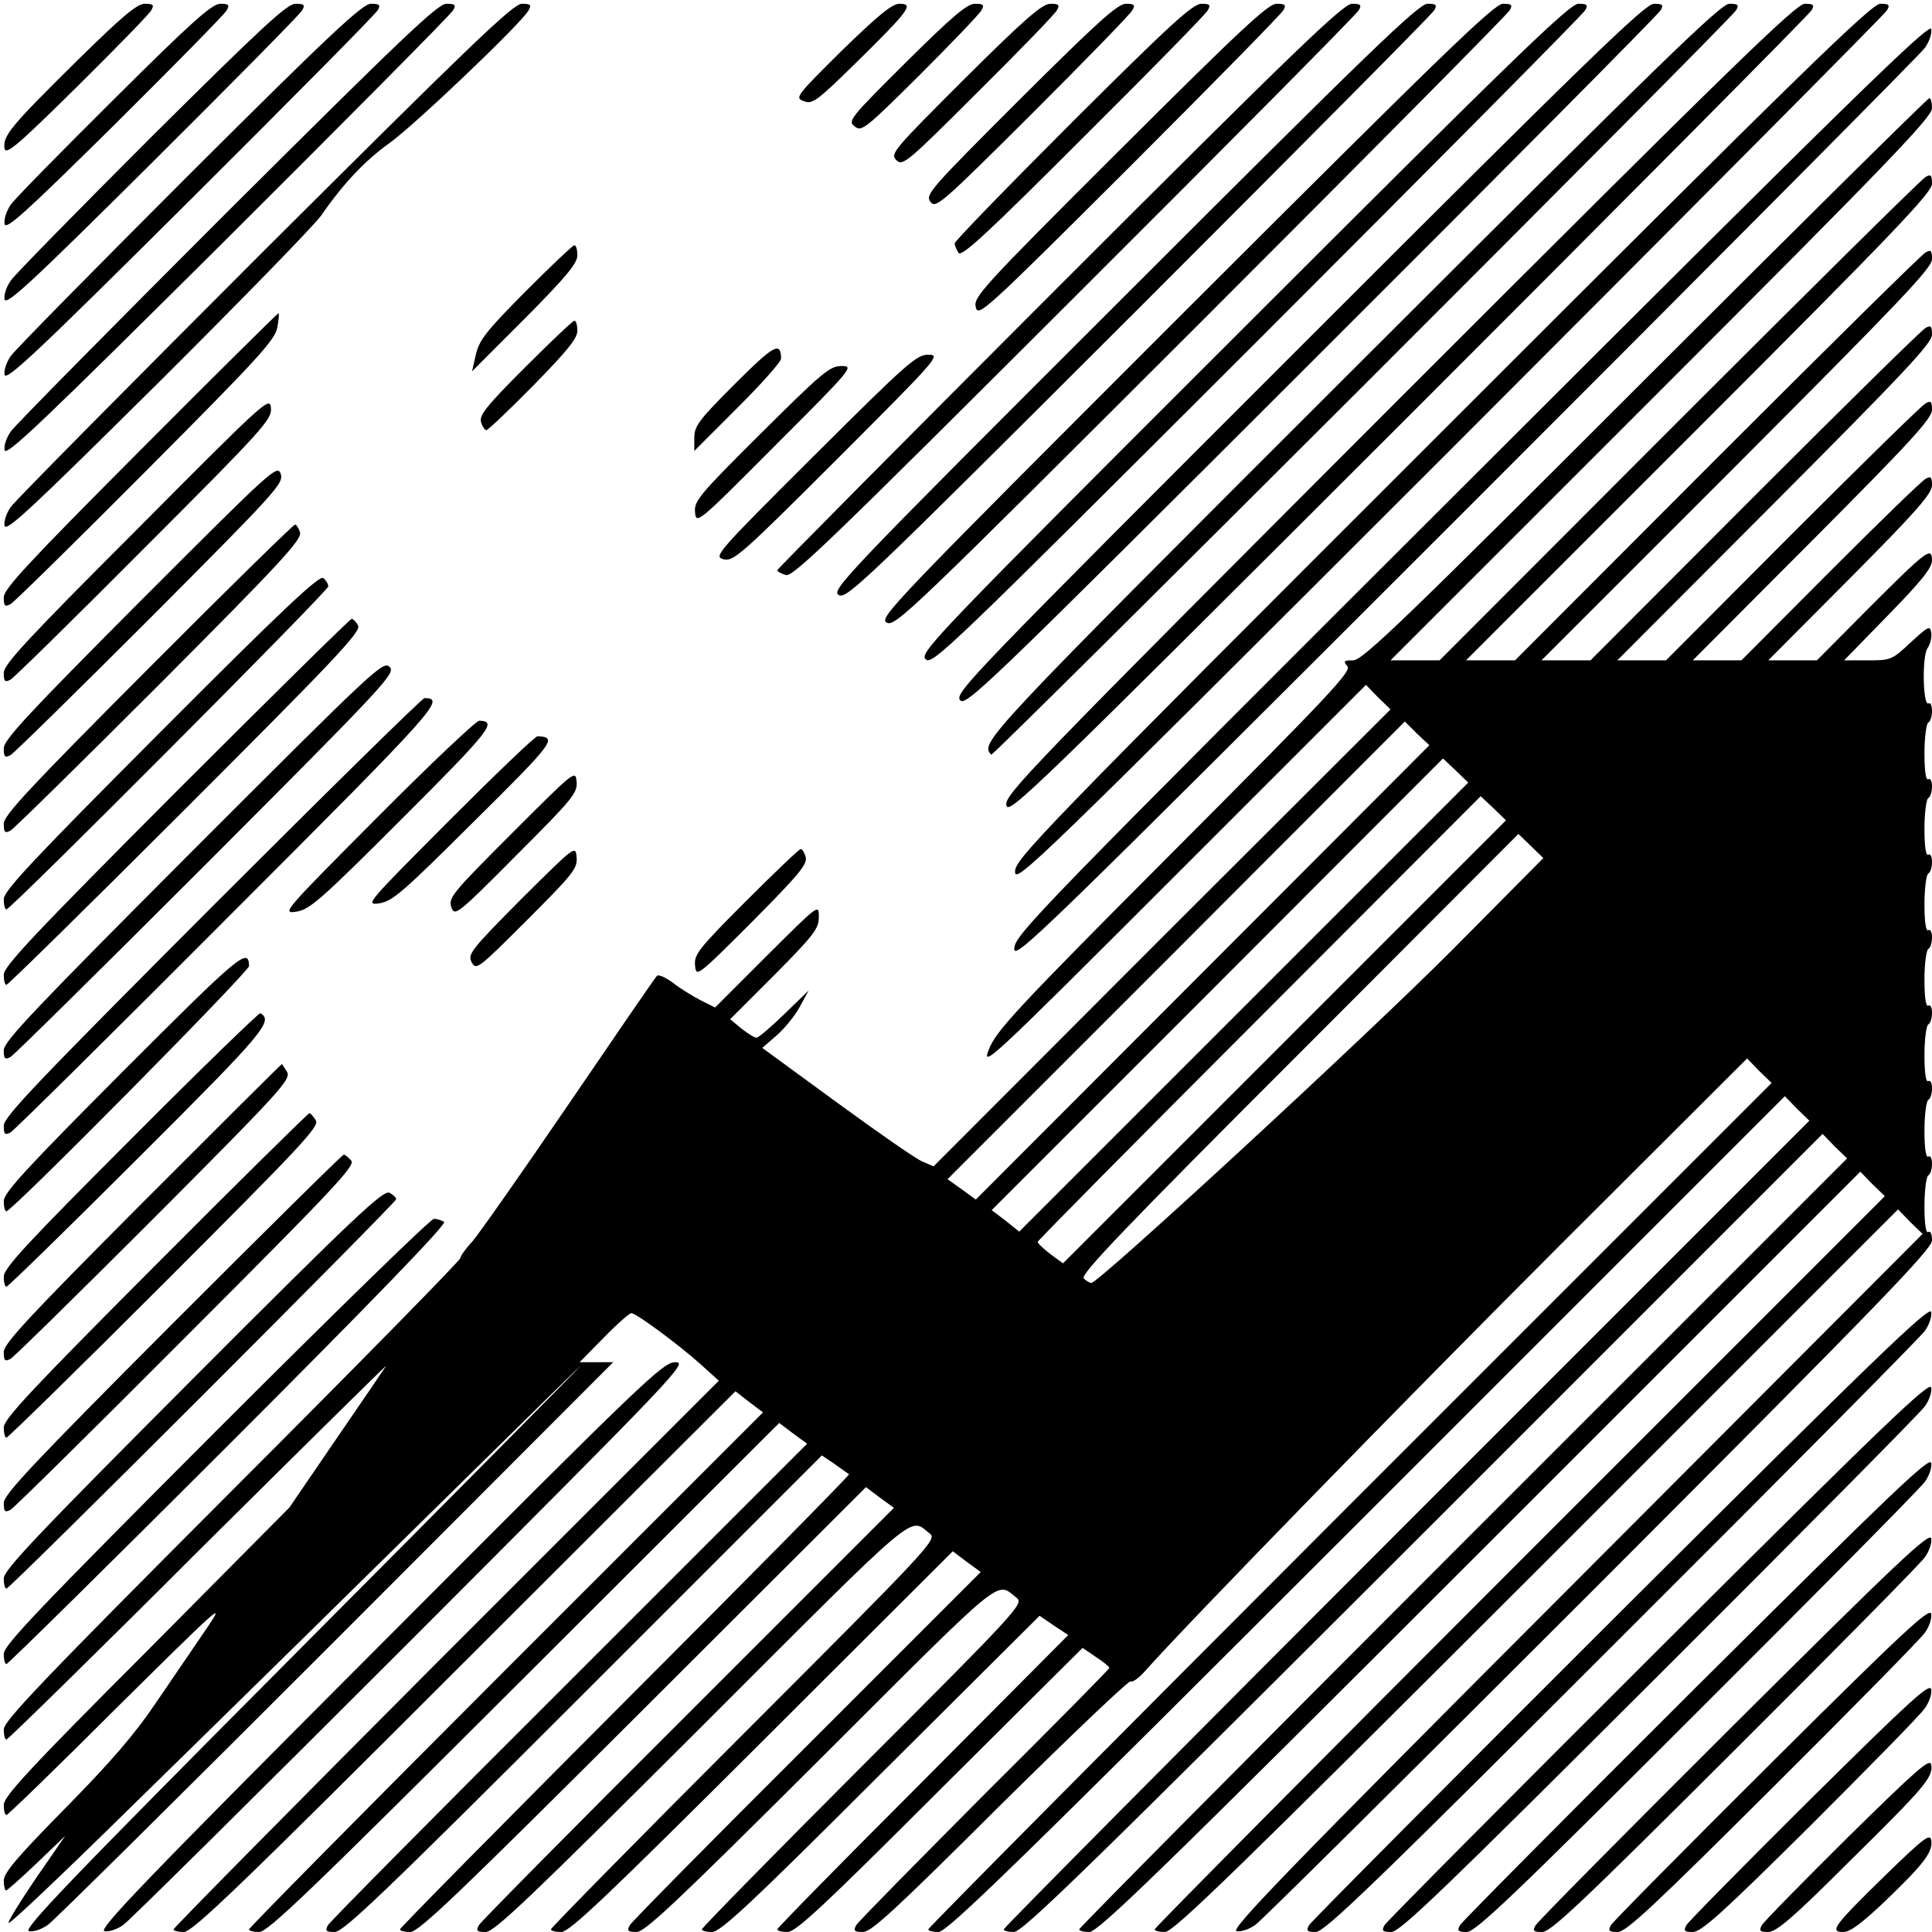 <?xml version="1.0" standalone="no"?>
<!DOCTYPE svg PUBLIC "-//W3C//DTD SVG 20010904//EN"
 "http://www.w3.org/TR/2001/REC-SVG-20010904/DTD/svg10.dtd">
<svg version="1.0" xmlns="http://www.w3.org/2000/svg"
 width="512pt" height="512pt" viewBox="0 0 512 512"
 preserveAspectRatio="xMidYMid meet">
<g transform="translate(0,512) scale(0.1,-0.1)"
fill="#000000" stroke="none">
<path d="M203 4958 c-174 -172 -196 -198 -191 -231 3 -19 32 5 192 163 103
102 192 193 197 203 8 14 5 17 -17 17 -21 0 -60 -33 -181 -152z"/>
<path d="M303 4858 c-140 -139 -264 -265 -275 -281 -10 -15 -18 -37 -16 -50 3
-18 49 23 292 263 158 157 292 293 297 303 8 14 5 17 -17 17 -22 0 -75 -47
-281 -252z"/>
<path d="M402 4758 c-194 -194 -362 -365 -373 -381 -11 -15 -19 -37 -17 -50 4
-18 67 40 392 363 213 212 392 393 397 403 8 14 5 17 -18 17 -22 0 -89 -62
-381 -352z"/>
<path d="M502 4658 c-249 -249 -462 -465 -473 -481 -11 -15 -19 -37 -17 -50 4
-18 84 57 492 463 268 267 492 493 497 503 8 14 5 17 -18 17 -22 0 -104 -76
-481 -452z"/>
<path d="M602 4558 c-304 -304 -562 -565 -573 -581 -11 -15 -19 -37 -17 -50 4
-18 101 75 592 563 323 322 592 593 597 603 8 14 5 17 -18 17 -23 0 -118 -91
-581 -552z"/>
<path d="M702 4458 c-359 -359 -662 -665 -673 -681 -11 -15 -19 -37 -17 -50 4
-18 69 43 407 378 221 220 416 420 433 445 58 84 116 145 179 190 64 45 352
319 370 353 8 14 5 17 -18 17 -23 0 -133 -106 -681 -652z"/>
<path d="M2231 4986 c-122 -121 -125 -125 -101 -134 23 -9 34 -1 143 106 138
136 149 152 111 152 -20 0 -55 -29 -153 -124z"/>
<path d="M2401 4955 c-149 -148 -155 -156 -136 -170 18 -15 28 -7 173 137 84
84 158 161 163 171 8 14 5 17 -17 17 -21 0 -60 -33 -183 -155z"/>
<path d="M2557 4912 c-190 -190 -198 -199 -182 -216 17 -17 27 -9 217 181 110
109 204 206 209 216 8 14 5 17 -17 17 -22 0 -67 -39 -227 -198z"/>
<path d="M2704 4858 c-239 -239 -253 -254 -238 -273 14 -18 27 -7 270 235 140
140 260 263 265 273 8 14 5 17 -17 17 -22 0 -74 -47 -280 -252z"/>
<path d="M2843 4798 c-172 -172 -313 -317 -313 -323 0 -5 5 -17 10 -25 8 -12
75 50 330 305 177 176 326 328 331 338 8 14 5 17 -17 17 -23 0 -84 -56 -341
-312z"/>
<path d="M2967 4722 c-367 -366 -388 -390 -381 -416 6 -27 21 -14 406 370 220
220 404 407 409 417 8 14 5 17 -18 17 -22 0 -94 -67 -416 -388z"/>
<path d="M2808 4363 c-411 -411 -748 -751 -748 -754 0 -4 10 -9 23 -13 19 -5
126 99 765 737 409 408 748 750 753 760 8 14 5 17 -18 17 -23 0 -147 -119
-775 -747z"/>
<path d="M2978 4333 c-740 -739 -777 -778 -755 -790 21 -11 64 30 795 760 425
425 778 780 783 790 8 14 5 17 -18 17 -23 0 -151 -123 -805 -777z"/>
<path d="M3141 4296 c-778 -778 -813 -814 -791 -826 22 -12 63 28 832 796 445
445 814 817 819 827 8 14 5 17 -18 17 -23 0 -156 -129 -842 -814z"/>
<path d="M3295 4250 c-820 -819 -859 -860 -842 -877 17 -17 58 23 878 842 473
473 865 868 870 878 8 14 5 17 -18 17 -23 0 -163 -135 -888 -860z"/>
<path d="M3442 4197 c-864 -864 -912 -913 -898 -932 14 -19 61 26 931 895 504
503 921 923 926 933 8 14 5 17 -18 17 -23 0 -171 -143 -941 -913z"/>
<path d="M3583 4138 c-982 -981 -986 -986 -956 -1018 5 -5 1960 1948 1974
1973 8 14 5 17 -18 17 -23 0 -179 -152 -1000 -972z"/>
<path d="M3708 4063 c-986 -987 -1047 -1050 -1041 -1077 5 -27 59 25 1065
1030 583 583 1064 1067 1069 1077 8 14 5 17 -18 17 -23 0 -190 -162 -1075
-1047z"/>
<path d="M3823 3978 c-1074 -1073 -1133 -1135 -1133 -1168 0 -34 47 12 1151
1115 632 633 1155 1158 1160 1168 8 14 5 17 -18 17 -23 0 -203 -175 -1160
-1132z"/>
<path d="M3903 3856 c-1146 -1144 -1211 -1211 -1215 -1248 -3 -37 45 10 1195
1159 659 659 1207 1210 1218 1226 11 15 19 37 17 50 -4 18 -209 -182 -1215
-1187z"/>
<path d="M4360 4115 c-640 -640 -749 -745 -774 -745 -25 0 -27 -2 -15 -16 11
-13 -50 -78 -458 -487 -422 -423 -472 -478 -492 -527 -21 -53 -2 -36 489 455
l510 510 32 -33 33 -32 -606 -605 -605 -606 -30 13 c-17 7 -119 78 -227 157
l-197 144 37 32 c21 18 49 52 62 76 l24 44 -64 -62 c-36 -35 -69 -63 -74 -63
-6 0 -23 11 -40 24 l-30 25 118 118 c104 105 117 122 117 153 0 35 0 34 -138
-103 l-137 -137 -38 19 c-21 11 -54 31 -73 46 -20 15 -39 23 -43 19 -5 -5
-110 -158 -234 -340 -124 -182 -240 -347 -256 -365 -17 -18 -31 -38 -31 -43 0
-6 -272 -283 -605 -616 -501 -502 -605 -611 -605 -633 0 -15 3 -27 7 -27 4 0
235 226 512 503 278 276 500 495 494 487 -5 -8 -65 -96 -133 -195 l-123 -180
-378 -381 c-311 -311 -379 -385 -379 -407 0 -15 3 -27 7 -27 4 0 137 129 296
288 272 269 286 282 235 207 -30 -44 -90 -132 -133 -195 -57 -85 -121 -159
-241 -281 -128 -130 -164 -172 -164 -193 0 -14 3 -26 6 -26 3 0 40 33 82 73
l75 72 -78 -113 c-42 -62 -75 -115 -72 -118 3 -3 128 115 279 263 150 147 379
371 508 498 129 127 344 338 478 470 134 132 246 242 250 245 4 2 -328 -333
-738 -745 -621 -624 -741 -749 -723 -753 13 -2 35 6 50 17 16 11 359 351 763
755 l735 736 -45 0 -44 0 64 65 c35 36 68 65 73 65 13 0 125 -83 182 -134 l50
-45 -723 -723 c-397 -398 -722 -727 -722 -731 0 -4 12 -7 27 -7 23 0 147 119
745 717 l717 716 36 -28 37 -28 -681 -681 c-375 -375 -681 -685 -681 -689 0
-4 12 -7 27 -7 23 0 140 113 703 675 l675 674 37 -28 37 -27 -630 -630 c-347
-346 -635 -637 -640 -646 -8 -15 -5 -18 18 -18 23 0 130 102 659 631 l632 632
34 -23 c18 -13 35 -25 38 -27 2 -2 -265 -273 -593 -601 -328 -329 -597 -601
-597 -605 0 -4 12 -7 27 -7 23 0 127 100 618 590 l590 589 37 -28 37 -27 -545
-545 c-300 -299 -550 -552 -555 -561 -8 -15 -5 -18 18 -18 23 0 117 90 574
546 588 588 547 553 604 509 18 -15 -4 -39 -493 -528 -282 -282 -512 -516
-512 -520 0 -4 12 -7 27 -7 22 0 114 87 533 505 l505 504 37 -28 37 -27 -460
-460 c-253 -252 -465 -467 -470 -476 -8 -15 -5 -18 18 -18 22 0 105 78 489
461 497 496 462 468 519 424 18 -15 0 -35 -408 -443 -235 -235 -427 -431 -427
-435 0 -4 12 -7 27 -7 22 0 102 74 447 419 l421 419 38 -26 38 -25 -385 -387
c-212 -212 -386 -389 -386 -393 0 -4 12 -7 27 -7 22 0 95 68 404 377 l378 376
35 -24 c20 -13 36 -26 36 -29 0 -3 -149 -154 -331 -335 -181 -182 -335 -338
-340 -347 -8 -15 -5 -18 18 -18 22 0 86 59 362 334 185 183 341 332 347 330 6
-3 23 10 39 28 106 120 691 720 1104 1133 l491 490 32 -33 33 -32 -1118 -1118
c-614 -614 -1117 -1121 -1117 -1125 0 -4 12 -7 27 -7 23 0 206 178 1135 1107
l1108 1108 32 -33 33 -32 -1068 -1068 c-587 -587 -1067 -1071 -1067 -1075 0
-4 12 -7 27 -7 23 0 198 171 1085 1057 l1058 1058 32 -33 33 -32 -1018 -1018
c-559 -559 -1017 -1021 -1017 -1025 0 -4 12 -7 27 -7 23 0 191 163 1035 1007
l1008 1008 32 -33 33 -32 -968 -968 c-532 -532 -967 -971 -967 -975 0 -4 12
-7 27 -7 23 0 183 156 985 957 l958 958 32 -33 33 -32 -920 -922 c-766 -767
-916 -922 -898 -926 13 -2 35 6 50 17 16 11 425 417 911 903 747 748 882 888
882 911 0 16 -4 26 -10 22 -6 -4 -10 21 -10 69 0 41 5 78 10 81 6 3 10 17 10
31 0 14 -4 22 -10 19 -6 -4 -10 21 -10 69 0 41 5 78 10 81 6 3 10 17 10 31 0
14 -4 22 -10 19 -6 -4 -10 21 -10 69 0 41 5 78 10 81 6 3 10 17 10 31 0 14 -4
22 -10 19 -6 -4 -10 21 -10 69 0 41 5 78 10 81 6 3 10 17 10 31 0 14 -4 22
-10 19 -6 -4 -10 21 -10 69 0 41 5 78 10 81 6 3 10 17 10 31 0 14 -4 22 -10
19 -6 -4 -10 21 -10 69 0 41 5 78 10 81 6 3 10 17 10 31 0 14 -4 22 -10 19 -6
-4 -10 21 -10 69 0 41 5 78 10 81 6 3 10 17 10 31 0 14 -4 23 -9 20 -15 -10
-18 124 -3 146 7 10 12 28 10 41 -3 20 -7 18 -54 -25 -50 -47 -53 -48 -114
-48 l-63 0 116 119 c89 91 117 126 117 146 0 38 -15 26 -170 -129 l-135 -136
-64 0 -65 0 217 218 c175 176 217 224 217 246 0 22 -3 25 -17 17 -10 -5 -124
-116 -253 -245 l-235 -236 -65 0 -64 0 317 318 c260 261 317 323 317 346 0 22
-3 25 -17 17 -10 -5 -169 -161 -353 -345 l-335 -336 -65 0 -64 0 417 418 c346
347 417 423 417 445 0 23 -3 26 -17 18 -10 -5 -214 -206 -453 -445 l-435 -436
-65 0 -65 0 518 518 c431 432 517 522 517 545 0 23 -3 26 -17 18 -10 -5 -259
-251 -553 -545 l-535 -536 -65 0 -65 0 618 618 c517 517 617 622 617 645 0 23
-3 26 -17 18 -10 -5 -304 -296 -653 -645 l-635 -636 -65 0 -65 0 718 718 c598
598 717 722 717 745 0 15 -3 27 -7 27 -4 0 -343 -335 -753 -745z m-1173 -1572
l-601 -602 -37 27 -38 27 606 606 606 607 32 -32 33 -31 -601 -602z m109 -92
l-595 -595 -36 29 -37 28 598 598 598 599 34 -32 33 -32 -595 -595z m108 -92
l-587 -587 -34 25 c-18 14 -33 28 -33 32 0 3 264 270 587 593 l587 588 34 -32
33 -32 -587 -587z m444 243 c-224 -225 -936 -882 -956 -882 -4 0 -14 6 -20 12
-10 10 111 136 570 595 l582 583 33 -32 33 -32 -242 -244z"/>
<path d="M1393 4348 c-105 -106 -123 -129 -132 -168 l-10 -44 140 140 c109
110 139 146 139 167 0 15 -3 27 -8 27 -4 0 -62 -55 -129 -122z"/>
<path d="M372 3927 c-299 -300 -362 -368 -362 -390 0 -23 3 -26 18 -18 9 5
171 164 359 353 298 299 343 348 348 381 4 20 5 37 3 37 -2 0 -167 -163 -366
-363z"/>
<path d="M1391 4146 c-102 -102 -122 -127 -116 -145 3 -11 10 -21 14 -21 4 0
60 53 124 118 90 92 117 125 117 145 0 15 -3 27 -8 27 -4 0 -63 -56 -131 -124z"/>
<path d="M1947 4102 c-95 -95 -107 -111 -107 -142 l0 -35 115 115 c63 63 115
121 115 130 -1 46 -19 36 -123 -68z"/>
<path d="M2158 3913 c-260 -259 -267 -268 -241 -275 26 -7 45 9 303 267 267
267 274 275 240 275 -31 0 -55 -21 -302 -267z"/>
<path d="M2017 3972 c-166 -165 -178 -180 -175 -210 3 -32 7 -29 213 178 205
205 209 210 175 210 -31 0 -51 -17 -213 -178z"/>
<path d="M363 3717 c-291 -291 -353 -358 -353 -380 0 -23 3 -26 18 -18 9 5
169 162 355 349 318 318 338 341 335 371 -3 31 -13 22 -355 -322z"/>
<path d="M372 3527 c-299 -300 -362 -368 -362 -390 0 -23 3 -26 18 -18 9 5
176 169 371 364 334 335 353 356 345 381 -9 26 -22 13 -372 -337z"/>
<path d="M392 3347 c-316 -317 -382 -388 -382 -410 0 -23 3 -26 18 -18 9 5
187 180 396 389 321 322 377 383 371 401 -3 11 -10 21 -13 21 -4 0 -180 -172
-390 -383z"/>
<path d="M427 3182 c-343 -344 -417 -423 -417 -445 0 -15 3 -27 7 -27 12 0
853 844 853 856 0 6 -6 16 -13 22 -10 9 -107 -82 -430 -406z"/>
<path d="M467 3022 c-377 -378 -457 -463 -457 -485 0 -15 3 -27 7 -27 4 0 218
210 475 467 398 398 465 469 457 485 -5 10 -13 18 -17 18 -4 0 -213 -206 -465
-458z"/>
<path d="M512 2867 c-418 -419 -502 -507 -502 -530 0 -23 3 -26 18 -18 9 5
243 236 520 513 480 481 502 505 484 521 -17 16 -41 -7 -520 -486z"/>
<path d="M562 2717 c-461 -462 -552 -557 -552 -580 0 -23 3 -26 18 -18 9 5
269 262 577 571 558 558 576 579 520 580 -6 0 -259 -249 -563 -553z"/>
<path d="M1000 2954 c-249 -250 -254 -256 -215 -250 35 5 63 29 282 248 233
233 252 257 203 258 -8 0 -130 -115 -270 -256z"/>
<path d="M1190 2945 c-219 -220 -223 -224 -185 -219 36 6 62 29 252 218 212
210 221 222 168 225 -6 1 -111 -100 -235 -224z"/>
<path d="M1356 2911 c-157 -157 -168 -170 -160 -195 9 -25 14 -22 172 137 151
151 163 166 160 196 -3 31 -5 29 -172 -138z"/>
<path d="M1381 2737 c-134 -135 -142 -146 -131 -167 12 -22 17 -18 147 112
123 123 134 137 131 167 -3 31 -4 30 -147 -112z"/>
<path d="M1977 2732 c-127 -127 -138 -142 -135 -171 3 -31 5 -30 152 117 124
125 147 153 141 171 -3 11 -9 21 -13 21 -4 0 -69 -62 -145 -138z"/>
<path d="M327 2282 c-258 -259 -317 -323 -317 -345 0 -15 3 -27 7 -27 15 0
643 635 643 650 -1 51 -26 29 -333 -278z"/>
<path d="M347 2101 c-275 -275 -337 -342 -337 -364 0 -15 3 -27 7 -27 4 0 161
153 349 341 336 335 359 363 324 384 -3 2 -158 -148 -343 -334z"/>
<path d="M377 1932 c-303 -304 -367 -373 -367 -395 0 -23 3 -26 18 -18 9 5
181 174 381 374 335 336 362 366 352 386 -7 11 -13 21 -14 21 -2 0 -168 -166
-370 -368z"/>
<path d="M412 1767 c-330 -331 -402 -408 -402 -430 0 -15 3 -27 7 -27 4 0 193
185 419 411 365 365 411 414 401 430 -7 11 -14 19 -17 19 -3 0 -187 -181 -408
-403z"/>
<path d="M457 1612 c-371 -372 -447 -453 -447 -475 0 -23 3 -26 18 -18 9 5
219 212 466 460 390 390 448 452 437 465 -8 9 -16 16 -20 16 -4 0 -208 -202
-454 -448z"/>
<path d="M512 1467 c-415 -416 -502 -508 -502 -530 0 -15 3 -27 7 -27 10 0
1033 1023 1033 1032 0 4 -8 12 -18 17 -16 8 -92 -63 -520 -492z"/>
<path d="M572 1327 c-466 -467 -562 -567 -562 -590 0 -15 3 -27 7 -27 4 0 270
262 590 582 389 389 578 585 570 590 -7 4 -19 8 -27 8 -9 0 -268 -253 -578
-563z"/>
<path d="M4296 850 c-449 -448 -822 -823 -827 -832 -8 -15 -5 -18 18 -18 23 0
152 124 811 783 431 430 792 794 803 810 11 15 19 37 17 50 -4 18 -141 -114
-822 -793z"/>
<path d="M1005 758 c-625 -626 -746 -752 -728 -756 13 -2 35 6 50 17 16 11
359 351 763 755 707 708 734 736 700 736 -33 0 -77 -42 -785 -752z"/>
<path d="M4396 750 c-394 -393 -722 -723 -727 -732 -8 -15 -5 -18 18 -18 23 0
137 110 711 683 376 375 692 694 703 710 11 15 19 37 17 50 -4 18 -124 -97
-722 -693z"/>
<path d="M4496 650 c-339 -338 -622 -623 -627 -632 -8 -15 -5 -18 18 -18 23 0
123 95 611 583 321 320 592 594 603 610 11 15 19 37 17 50 -4 18 -106 -80
-622 -593z"/>
<path d="M4596 550 c-284 -283 -522 -523 -527 -533 -8 -14 -5 -17 18 -17 23 0
108 81 511 483 266 265 492 494 503 510 11 15 19 37 17 50 -4 18 -89 -62 -522
-493z"/>
<path d="M4696 450 c-229 -228 -422 -423 -427 -432 -8 -15 -5 -18 18 -18 22 0
93 66 411 383 211 210 392 394 403 410 11 15 19 37 17 50 -4 18 -72 -45 -422
-393z"/>
<path d="M4796 350 c-174 -173 -322 -323 -327 -332 -8 -15 -5 -18 17 -18 23 0
80 52 312 282 156 156 293 295 303 311 11 15 19 37 17 50 -4 18 -54 -28 -322
-293z"/>
<path d="M4896 250 c-119 -118 -222 -223 -227 -232 -8 -15 -5 -18 17 -18 21 0
65 37 211 183 205 202 226 227 221 260 -3 19 -37 -11 -222 -193z"/>
<path d="M4996 150 c-136 -133 -149 -150 -111 -150 18 0 49 23 111 82 102 98
127 130 122 161 -3 19 -19 7 -122 -93z"/>
</g>
</svg>
